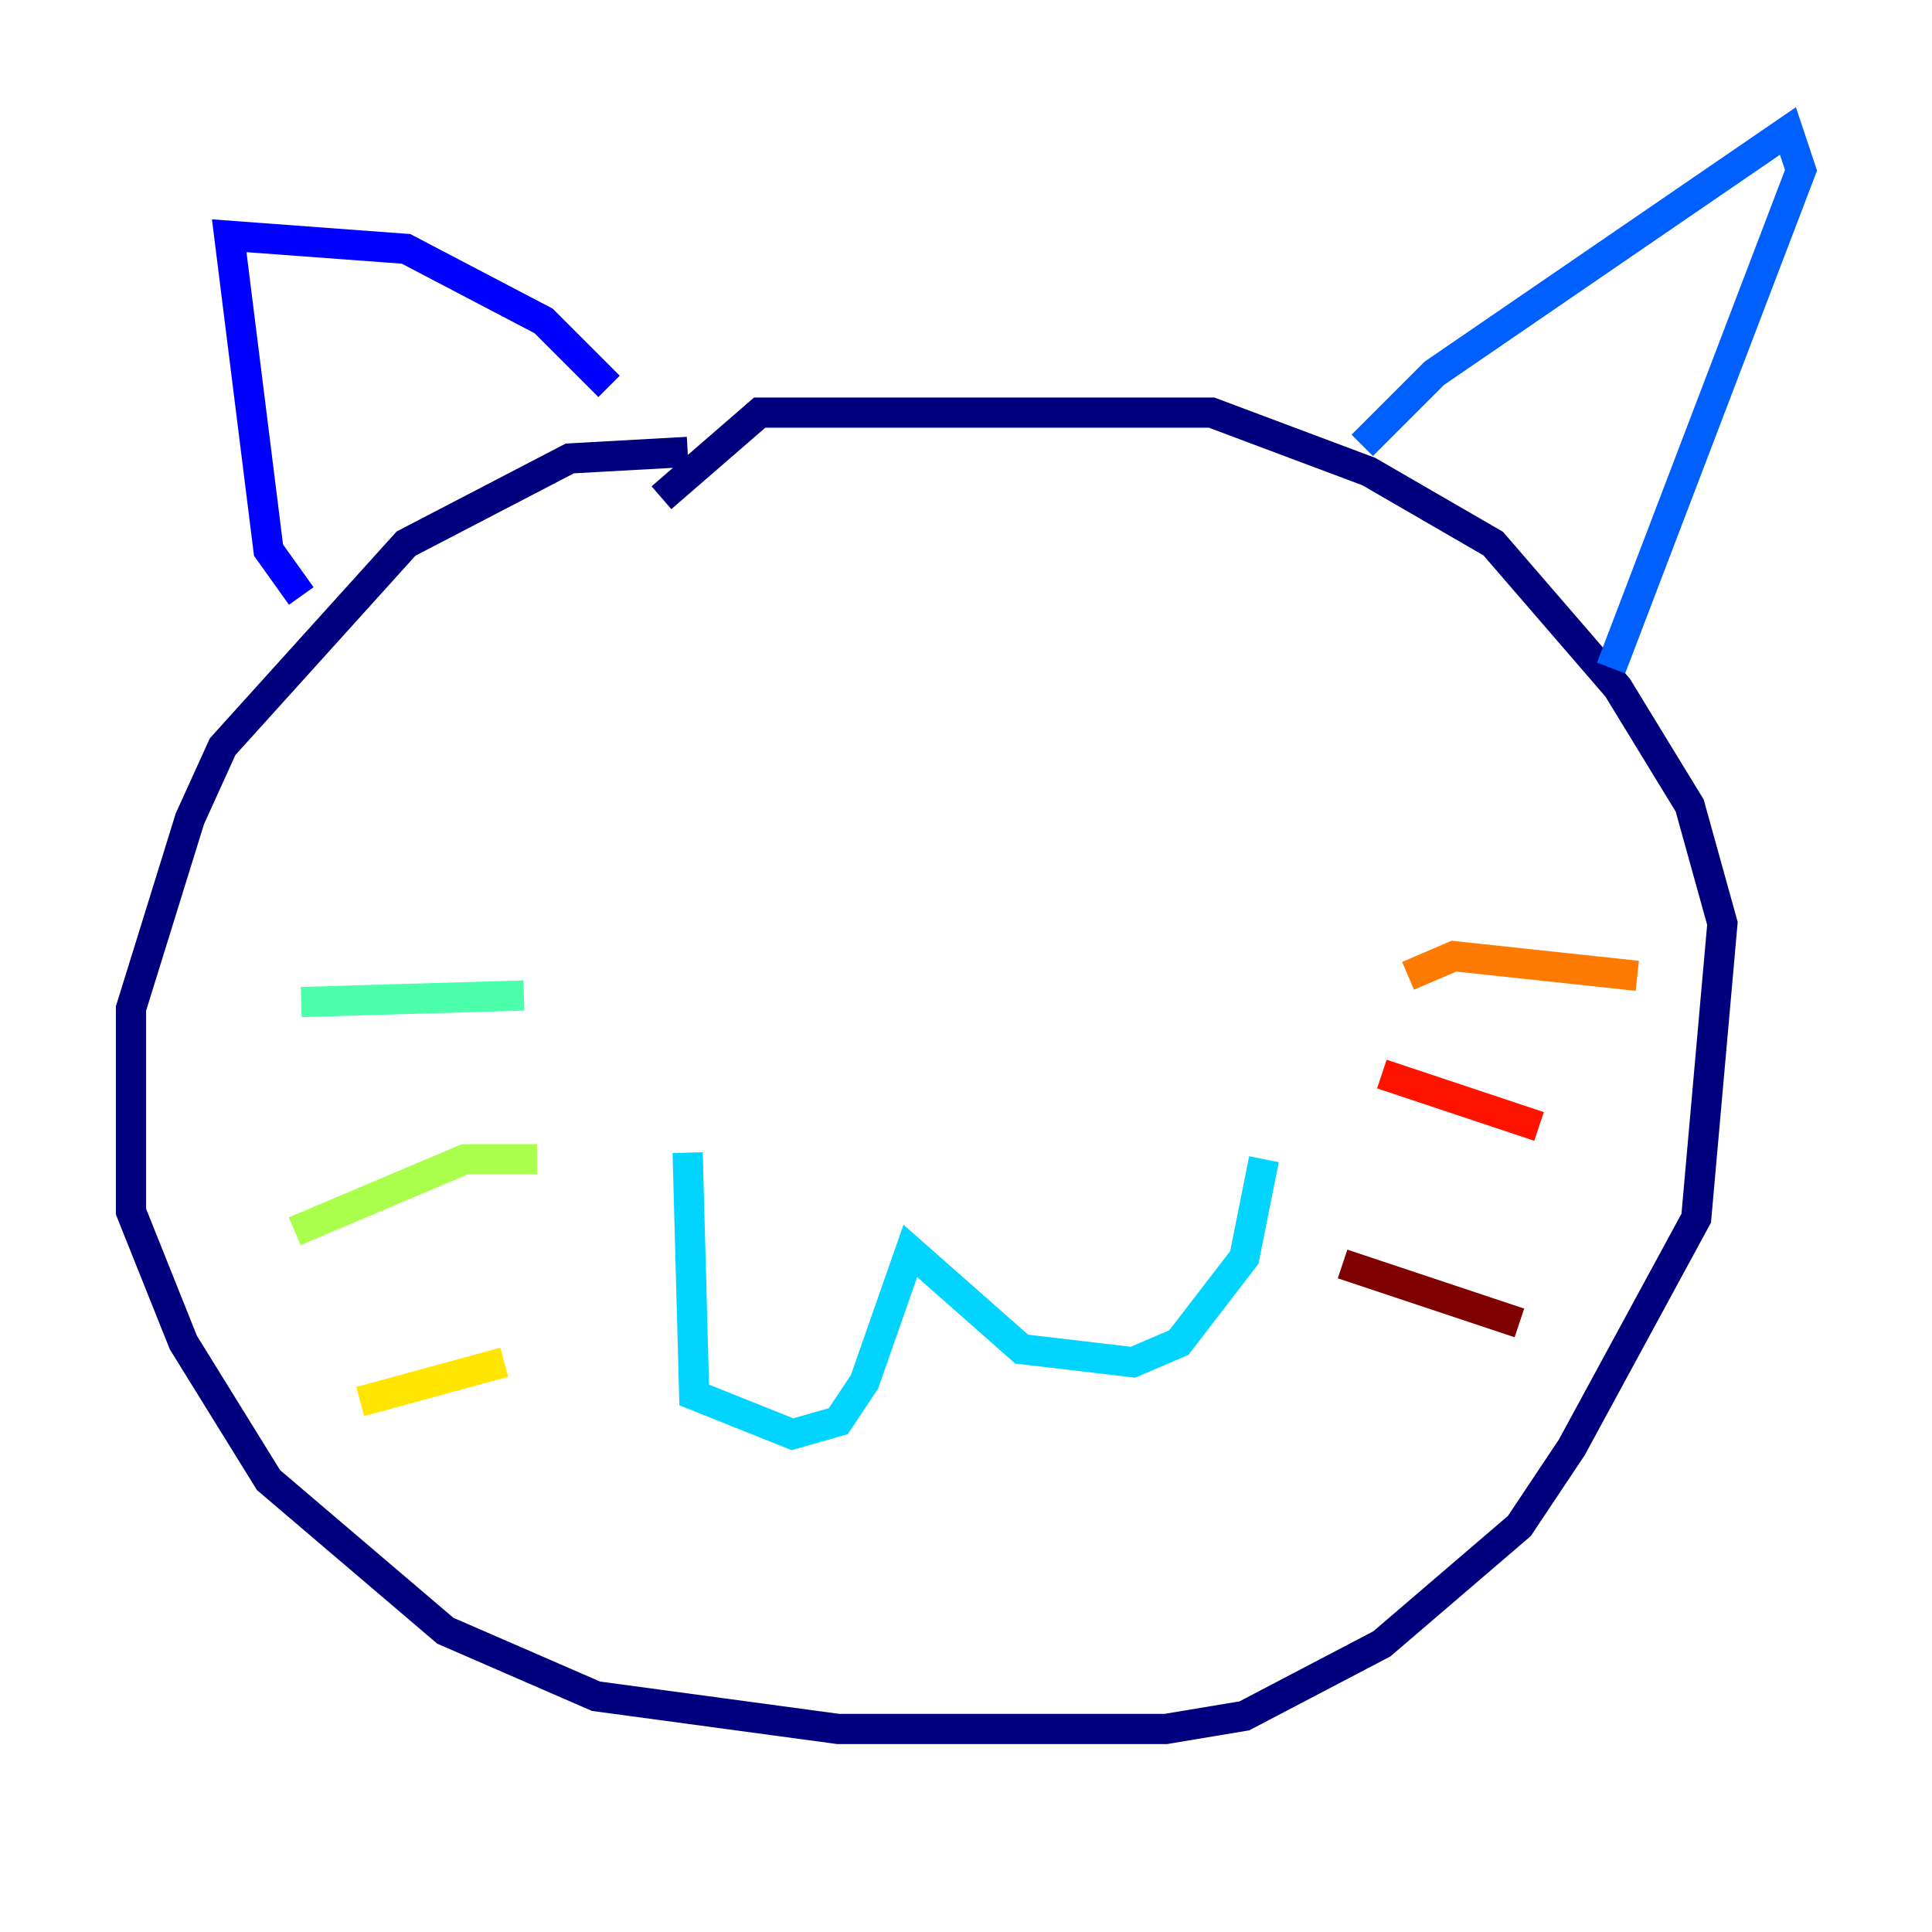 <?xml version="1.0" encoding="utf-8" ?>
<svg baseProfile="tiny" height="128" version="1.2" viewBox="0,0,128,128" width="128" xmlns="http://www.w3.org/2000/svg" xmlns:ev="http://www.w3.org/2001/xml-events" xmlns:xlink="http://www.w3.org/1999/xlink"><defs /><polyline fill="none" points="45.559,29.939 37.749,30.373 26.902,36.014 14.752,49.464 12.583,54.237 8.678,66.82 8.678,80.271 12.149,88.949 17.79,98.061 29.505,108.041 39.485,112.38 55.539,114.549 77.234,114.549 82.441,113.681 91.552,108.909 100.664,101.098 104.136,95.891 112.38,80.705 114.115,61.18 111.946,53.37 107.173,45.559 98.929,36.014 90.685,31.241 80.271,27.336 50.332,27.336 43.824,32.976" stroke="#00007f" stroke-width="2" /><polyline fill="none" points="19.959,39.485 17.79,36.447 15.186,15.62 26.902,16.488 36.014,21.261 40.352,25.6" stroke="#0000fe" stroke-width="2" /><polyline fill="none" points="90.251,29.505 95.024,24.732 118.454,8.678 119.322,11.281 106.739,44.258" stroke="#0060ff" stroke-width="2" /><polyline fill="none" points="45.559,76.366 45.993,92.42 52.502,95.024 55.539,94.156 57.275,91.552 60.312,82.875 67.688,89.383 75.064,90.251 78.102,88.949 82.441,83.308 83.742,76.8" stroke="#00d4ff" stroke-width="2" /><polyline fill="none" points="34.712,65.953 19.959,66.386" stroke="#4cffaa" stroke-width="2" /><polyline fill="none" points="35.58,76.8 30.807,76.8 19.525,81.573" stroke="#aaff4c" stroke-width="2" /><polyline fill="none" points="33.41,90.251 23.864,92.854" stroke="#ffe500" stroke-width="2" /><polyline fill="none" points="93.288,64.651 96.325,63.349 108.475,64.651" stroke="#ff7a00" stroke-width="2" /><polyline fill="none" points="91.552,71.159 101.966,74.63" stroke="#fe1200" stroke-width="2" /><polyline fill="none" points="88.949,83.742 100.664,87.647" stroke="#7f0000" stroke-width="2" /></svg>